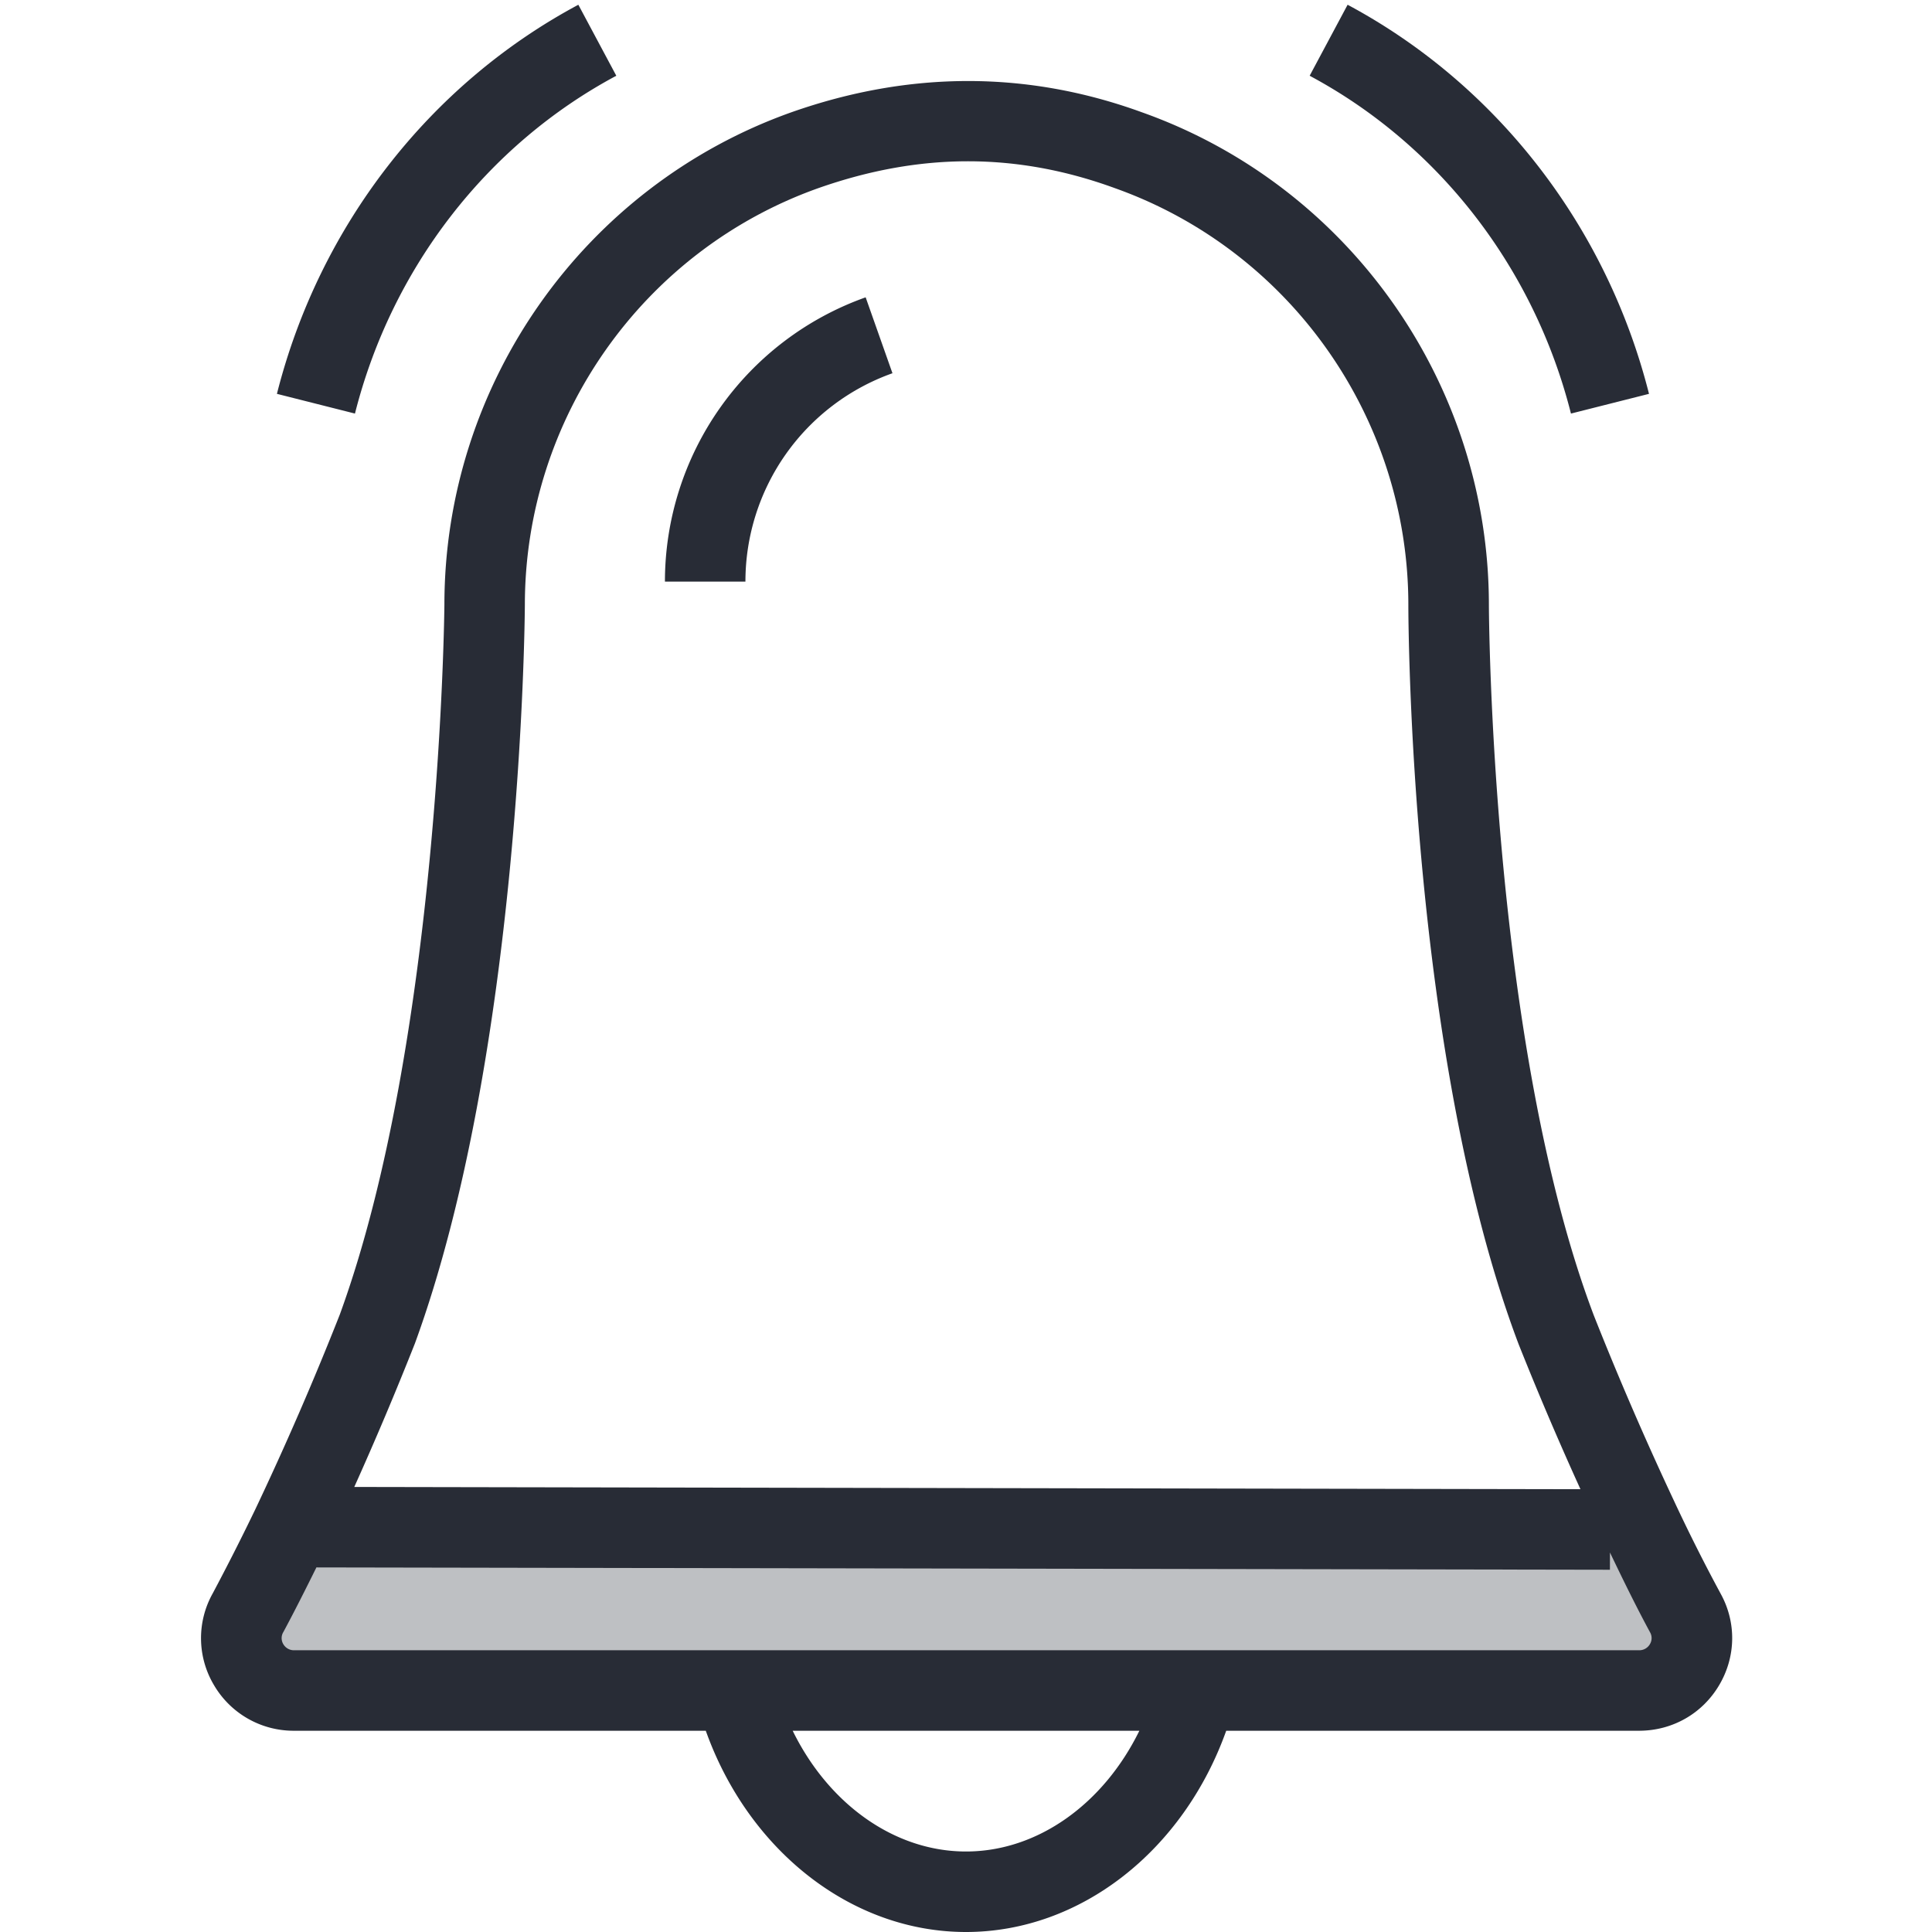 <svg xmlns="http://www.w3.org/2000/svg" viewBox="0 0 48 48"><style>.st0{fill:none}.st1{fill:#bec0c3}.st2{fill:#282c36}</style><path class="st0" d="M0 0h48v48H0z" id="Boundary"/><g id="Design"><path class="st1" d="M41.87 40.07c.48.87-.15 1.93-1.15 1.93H7.31c-1 0-1.63-1.06-1.15-1.93.35-.65.71-1.37 1.08-2.13L40 38l.67-.32c.4.86.81 1.67 1.2 2.39z"/><path class="st2" d="M15.312 1.882L14.369.118C10.66 2.102 7.932 5.625 6.88 9.785l1.939.49C9.732 6.659 12.1 3.6 15.312 1.882zm23.718 8.393l1.939-.49c-1.052-4.161-3.781-7.684-7.488-9.667l-.943 1.764c3.212 1.718 5.578 4.777 6.492 8.393zm3.719 29.319c-.405-.749-.8-1.535-1.174-2.338a81.214 81.214 0 0 1-1.979-4.58c-2.563-6.774-2.605-17.539-2.605-17.646 0-5.488-3.466-10.408-8.617-12.239-2.841-1.036-5.77-1.037-8.708-.003-5.159 1.834-8.625 6.754-8.625 12.236-.001.107-.101 10.792-2.6 17.639a78.229 78.229 0 0 1-2.1 4.84 58.546 58.546 0 0 1-1.056 2.084 2.275 2.275 0 0 0 .031 2.279A2.292 2.292 0 0 0 7.31 43h10.225c1.061 2.973 3.615 5 6.465 5s5.404-2.027 6.465-5H40.72c.829 0 1.574-.424 1.993-1.134.418-.707.43-1.559.036-2.272zM13.04 15.03c0-4.644 2.932-8.806 7.292-10.356 1.262-.444 2.495-.667 3.717-.667 1.221 0 2.43.222 3.646.666 4.363 1.551 7.295 5.714 7.295 10.358 0 .455.041 11.234 2.74 18.366a81.623 81.623 0 0 0 1.536 3.602l-30.464-.056a83.478 83.478 0 0 0 1.508-3.57c2.628-7.2 2.727-17.885 2.73-18.343zM24 46c-1.788 0-3.421-1.191-4.306-3h8.613c-.886 1.809-2.519 3-4.307 3zm16.991-5.151a.303.303 0 0 1-.271.151H7.31a.304.304 0 0 1-.271-.151.29.29 0 0 1 .003-.305c.266-.494.54-1.038.819-1.602L39.998 39l.001-.429c.322.672.649 1.342.995 1.981a.289.289 0 0 1-.003.297z"/><path class="st2" d="M22.173 9.273l-.666-1.886a7.498 7.498 0 0 0-4.987 7.063h2a5.493 5.493 0 0 1 3.653-5.177z"/></g></svg>